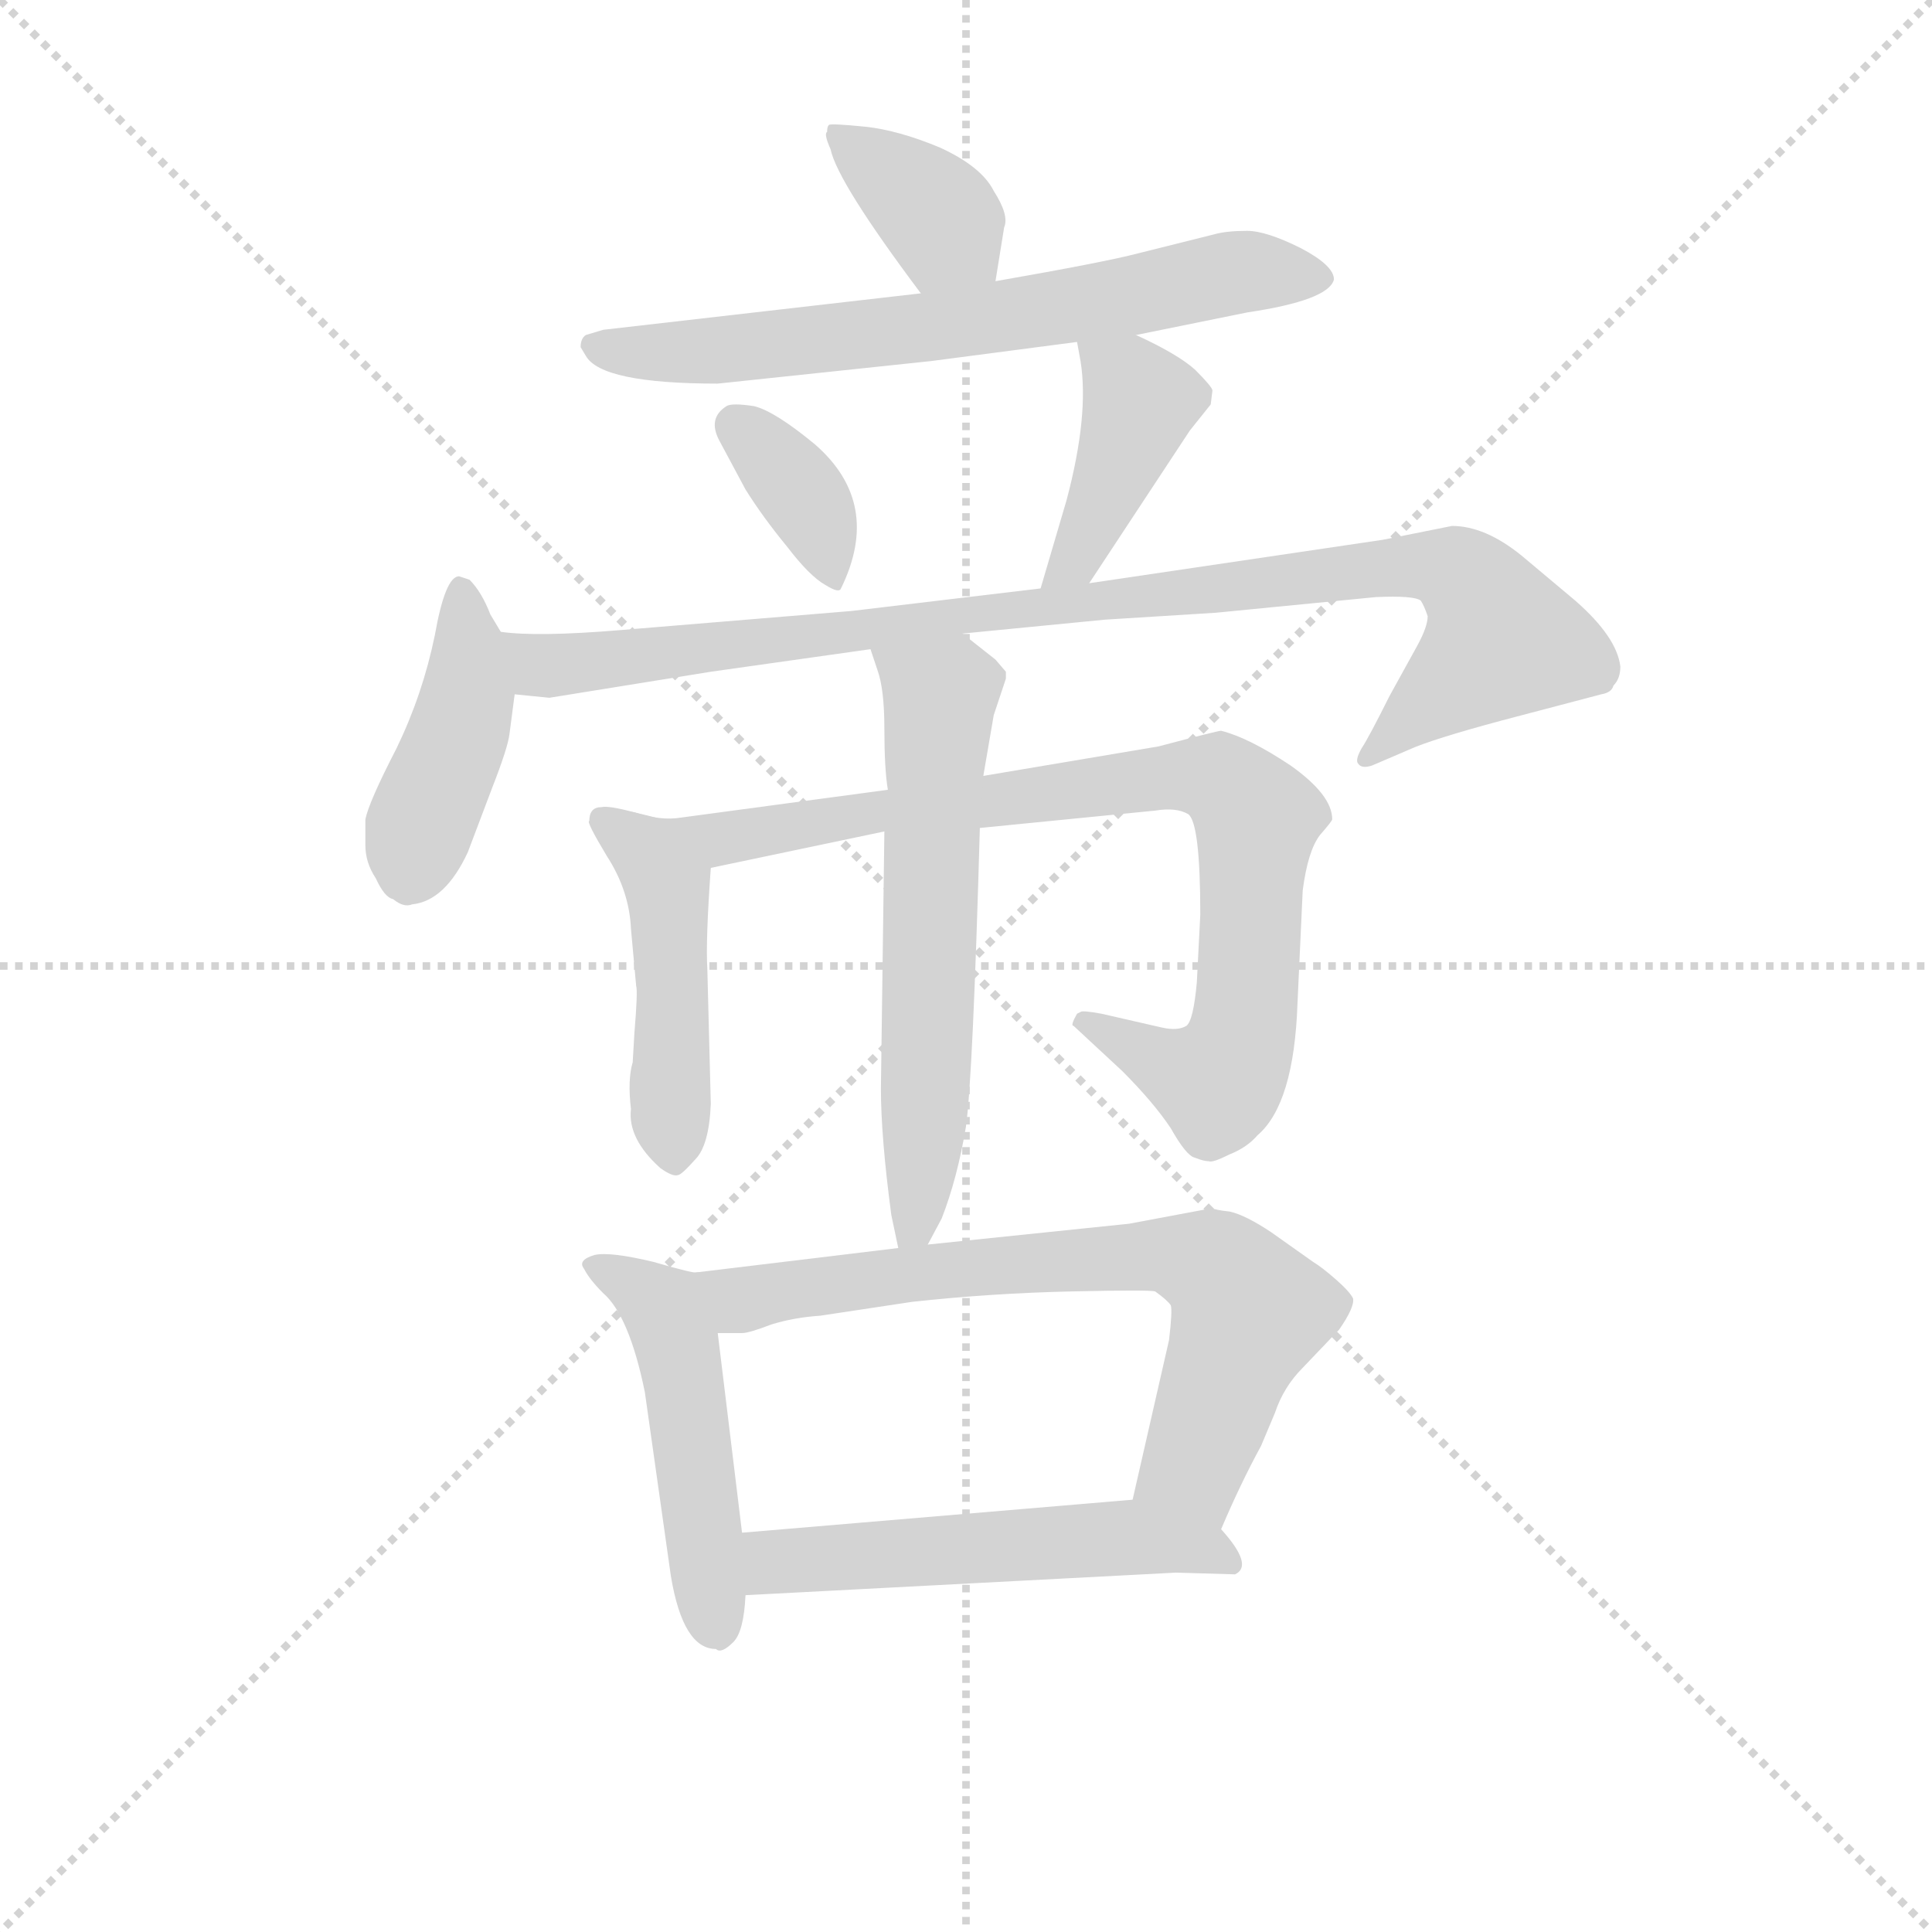 <svg version="1.1" viewBox="0 0 1024 1024" xmlns="http://www.w3.org/2000/svg">
  <g stroke="lightgray" stroke-dasharray="1,1" stroke-width="1" transform="scale(4, 4)">
    <line x1="0" y1="0" x2="256" y2="256"></line>
    <line x1="256" y1="0" x2="0" y2="256"></line>
    <line x1="128" y1="0" x2="128" y2="256"></line>
    <line x1="0" y1="128" x2="256" y2="128"></line>
  </g>
<g transform="scale(0.92, -0.92) translate(60, -900)">
   <style type="text/css">
    @keyframes keyframes0 {
      from {
       stroke: blue;
       stroke-dashoffset: 371;
       stroke-width: 128;
       }
       55% {
       animation-timing-function: step-end;
       stroke: blue;
       stroke-dashoffset: 0;
       stroke-width: 128;
       }
       to {
       stroke: black;
       stroke-width: 1024;
       }
       }
       #make-me-a-hanzi-animation-0 {
         animation: keyframes0 0.552s both;
         animation-delay: 0s;
         animation-timing-function: linear;
       }
    @keyframes keyframes1 {
      from {
       stroke: blue;
       stroke-dashoffset: 679;
       stroke-width: 128;
       }
       69% {
       animation-timing-function: step-end;
       stroke: blue;
       stroke-dashoffset: 0;
       stroke-width: 128;
       }
       to {
       stroke: black;
       stroke-width: 1024;
       }
       }
       #make-me-a-hanzi-animation-1 {
         animation: keyframes1 0.803s both;
         animation-delay: 0.552s;
         animation-timing-function: linear;
       }
    @keyframes keyframes2 {
      from {
       stroke: blue;
       stroke-dashoffset: 361;
       stroke-width: 128;
       }
       54% {
       animation-timing-function: step-end;
       stroke: blue;
       stroke-dashoffset: 0;
       stroke-width: 128;
       }
       to {
       stroke: black;
       stroke-width: 1024;
       }
       }
       #make-me-a-hanzi-animation-2 {
         animation: keyframes2 0.544s both;
         animation-delay: 1.354s;
         animation-timing-function: linear;
       }
    @keyframes keyframes3 {
      from {
       stroke: blue;
       stroke-dashoffset: 413;
       stroke-width: 128;
       }
       57% {
       animation-timing-function: step-end;
       stroke: blue;
       stroke-dashoffset: 0;
       stroke-width: 128;
       }
       to {
       stroke: black;
       stroke-width: 1024;
       }
       }
       #make-me-a-hanzi-animation-3 {
         animation: keyframes3 0.586s both;
         animation-delay: 1.898s;
         animation-timing-function: linear;
       }
    @keyframes keyframes4 {
      from {
       stroke: blue;
       stroke-dashoffset: 423;
       stroke-width: 128;
       }
       58% {
       animation-timing-function: step-end;
       stroke: blue;
       stroke-dashoffset: 0;
       stroke-width: 128;
       }
       to {
       stroke: black;
       stroke-width: 1024;
       }
       }
       #make-me-a-hanzi-animation-4 {
         animation: keyframes4 0.594s both;
         animation-delay: 2.484s;
         animation-timing-function: linear;
       }
    @keyframes keyframes5 {
      from {
       stroke: blue;
       stroke-dashoffset: 961;
       stroke-width: 128;
       }
       76% {
       animation-timing-function: step-end;
       stroke: blue;
       stroke-dashoffset: 0;
       stroke-width: 128;
       }
       to {
       stroke: black;
       stroke-width: 1024;
       }
       }
       #make-me-a-hanzi-animation-5 {
         animation: keyframes5 1.032s both;
         animation-delay: 3.079s;
         animation-timing-function: linear;
       }
    @keyframes keyframes6 {
      from {
       stroke: blue;
       stroke-dashoffset: 464;
       stroke-width: 128;
       }
       60% {
       animation-timing-function: step-end;
       stroke: blue;
       stroke-dashoffset: 0;
       stroke-width: 128;
       }
       to {
       stroke: black;
       stroke-width: 1024;
       }
       }
       #make-me-a-hanzi-animation-6 {
         animation: keyframes6 0.628s both;
         animation-delay: 4.111s;
         animation-timing-function: linear;
       }
    @keyframes keyframes7 {
      from {
       stroke: blue;
       stroke-dashoffset: 862;
       stroke-width: 128;
       }
       74% {
       animation-timing-function: step-end;
       stroke: blue;
       stroke-dashoffset: 0;
       stroke-width: 128;
       }
       to {
       stroke: black;
       stroke-width: 1024;
       }
       }
       #make-me-a-hanzi-animation-7 {
         animation: keyframes7 0.951s both;
         animation-delay: 4.738s;
         animation-timing-function: linear;
       }
    @keyframes keyframes8 {
      from {
       stroke: blue;
       stroke-dashoffset: 610;
       stroke-width: 128;
       }
       67% {
       animation-timing-function: step-end;
       stroke: blue;
       stroke-dashoffset: 0;
       stroke-width: 128;
       }
       to {
       stroke: black;
       stroke-width: 1024;
       }
       }
       #make-me-a-hanzi-animation-8 {
         animation: keyframes8 0.746s both;
         animation-delay: 5.69s;
         animation-timing-function: linear;
       }
    @keyframes keyframes9 {
      from {
       stroke: blue;
       stroke-dashoffset: 485;
       stroke-width: 128;
       }
       61% {
       animation-timing-function: step-end;
       stroke: blue;
       stroke-dashoffset: 0;
       stroke-width: 128;
       }
       to {
       stroke: black;
       stroke-width: 1024;
       }
       }
       #make-me-a-hanzi-animation-9 {
         animation: keyframes9 0.645s both;
         animation-delay: 6.436s;
         animation-timing-function: linear;
       }
    @keyframes keyframes10 {
      from {
       stroke: blue;
       stroke-dashoffset: 709;
       stroke-width: 128;
       }
       70% {
       animation-timing-function: step-end;
       stroke: blue;
       stroke-dashoffset: 0;
       stroke-width: 128;
       }
       to {
       stroke: black;
       stroke-width: 1024;
       }
       }
       #make-me-a-hanzi-animation-10 {
         animation: keyframes10 0.827s both;
         animation-delay: 7.081s;
         animation-timing-function: linear;
       }
    @keyframes keyframes11 {
      from {
       stroke: blue;
       stroke-dashoffset: 536;
       stroke-width: 128;
       }
       64% {
       animation-timing-function: step-end;
       stroke: blue;
       stroke-dashoffset: 0;
       stroke-width: 128;
       }
       to {
       stroke: black;
       stroke-width: 1024;
       }
       }
       #make-me-a-hanzi-animation-11 {
         animation: keyframes11 0.686s both;
         animation-delay: 7.908s;
         animation-timing-function: linear;
       }
</style>
<path d="M 513.5 738.0 L 518.5 769.0 Q 521.5 776.0 512.5 790.0 Q 505.5 804.0 481.5 815.0 Q 457.5 825.0 438.5 827.0 Q 418.5 829.0 417.5 828.0 Q 416.5 827.0 416.5 824.0 Q 414.5 823.0 418.5 814.0 Q 422.5 795.0 470.5 731.0 C 488.5 707.0 508.5 708.0 513.5 738.0 Z" fill="lightgray"></path> 
<path d="M 594.5 707.0 L 658.5 720.0 Q 705.5 727.0 708.5 739.0 Q 708.5 747.0 689.5 757.0 Q 669.5 767.0 658.5 767.0 Q 646.5 767.0 639.5 765.0 L 595.5 754.0 Q 576.5 749.0 513.5 738.0 L 470.5 731.0 L 287.5 710.0 L 277.5 707.0 Q 274.5 705.0 274.5 700.0 L 277.5 695.0 Q 286.5 679.0 353.5 679.0 L 476.5 692.0 L 560.5 703.0 L 594.5 707.0 Z" fill="lightgray"></path> 
<path d="M 358.5 666.0 Q 347.5 659.0 354.5 646.0 L 369.5 618.0 Q 379.5 602.0 393.5 585.0 Q 406.5 568.0 415.5 563.0 Q 423.5 558.0 424.5 561.0 Q 448.5 610.0 409.5 644.0 Q 386.5 663.0 374.5 666.0 Q 361.5 668.0 358.5 666.0 Z" fill="lightgray"></path> 
<path d="M 567.5 564.0 L 625.5 652.0 L 637.5 667.0 L 638.5 675.0 Q 638.5 677.0 628.5 687.0 Q 618.5 696.0 594.5 707.0 C 567.5 720.0 556.5 725.0 560.5 703.0 L 562.5 692.0 Q 567.5 661.0 554.5 612.0 L 539.5 561.0 C 531.5 532.0 550.5 539.0 567.5 564.0 Z" fill="lightgray"></path> 
<path d="M 233.5 477.0 L 236.5 500.0 C 238.5 519.0 238.5 519.0 228.5 536.0 L 222.5 546.0 Q 217.5 559.0 210.5 566.0 L 204.5 568.0 Q 196.5 568.0 190.5 534.0 Q 183.5 500.0 168.5 469.0 Q 152.5 438.0 150.5 428.0 L 150.5 413.0 Q 150.5 403.0 156.5 394.0 Q 161.5 383.0 166.5 382.0 Q 172.5 377.0 177.5 379.0 Q 196.5 381.0 209.5 409.0 L 223.5 446.0 Q 232.5 469.0 233.5 477.0 Z" fill="lightgray"></path> 
<path d="M 236.5 500.0 L 256.5 498.0 L 349.5 513.0 L 441.5 526.0 L 494.5 535.0 L 576.5 543.0 L 640.5 547.0 L 732.5 556.0 Q 754.5 557.0 758.5 554.0 Q 760.5 551.0 762.5 545.0 Q 762.5 539.0 756.5 528.0 L 740.5 499.0 Q 728.5 475.0 724.5 469.0 Q 720.5 462.0 722.5 460.0 Q 724.5 457.0 730.5 459.0 L 751.5 468.0 Q 764.5 474.0 805.5 485.0 L 862.5 500.0 Q 868.5 501.0 869.5 505.0 Q 873.5 509.0 873.5 516.0 Q 871.5 533.0 847.5 554.0 L 816.5 580.0 Q 795.5 597.0 776.5 597.0 L 736.5 589.0 L 567.5 564.0 L 539.5 561.0 L 430.5 548.0 L 297.5 537.0 Q 249.5 533.0 228.5 536.0 C 198.5 538.0 206.5 502.0 236.5 500.0 Z" fill="lightgray"></path> 
<path d="M 305.5 432.0 Q 290.5 436.0 286.5 435.0 Q 279.5 435.0 279.5 427.0 Q 277.5 427.0 289.5 407.0 Q 302.5 387.0 303.5 365.0 L 306.5 332.0 Q 307.5 329.0 305.5 305.0 L 304.5 288.0 Q 301.5 278.0 303.5 261.0 Q 301.5 244.0 320.5 227.0 Q 327.5 222.0 330.5 223.0 Q 332.5 223.0 340.5 232.0 Q 348.5 240.0 349.5 264.0 L 347.5 342.0 Q 346.5 358.0 349.5 400.0 C 350.5 421.0 334.5 425.0 305.5 432.0 Z" fill="lightgray"></path> 
<path d="M 451.5 445.0 L 332.5 429.0 Q 320.5 427.0 305.5 432.0 C 276.5 438.0 320.5 394.0 349.5 400.0 L 449.5 421.0 L 504.5 423.0 L 605.5 433.0 Q 617.5 435.0 624.5 431.0 Q 631.5 426.0 631.5 373.0 L 629.5 334.0 Q 627.5 312.0 623.5 309.0 Q 618.5 306.0 609.5 308.0 L 574.5 316.0 Q 563.5 318.0 562.5 317.0 L 560.5 316.0 Q 556.5 309.0 558.5 309.0 L 586.5 283.0 Q 604.5 265.0 614.5 250.0 Q 623.5 234.0 628.5 233.0 Q 633.5 231.0 636.5 231.0 Q 638.5 230.0 648.5 235.0 Q 658.5 239.0 664.5 246.0 Q 685.5 264.0 687.5 322.0 L 690.5 387.0 Q 693.5 410.0 700.5 419.0 Q 707.5 427.0 707.5 428.0 Q 707.5 442.0 683.5 459.0 Q 659.5 475.0 643.5 479.0 Q 641.5 479.0 607.5 470.0 L 506.5 453.0 L 451.5 445.0 Z" fill="lightgray"></path> 
<path d="M 441.5 526.0 L 445.5 514.0 Q 449.5 503.0 449.5 480.0 Q 449.5 457.0 451.5 445.0 L 449.5 421.0 L 447.5 273.0 Q 447.5 245.0 453.5 200.0 L 457.5 181.0 C 462.5 160.0 462.5 160.0 474.5 183.0 L 482.5 198.0 Q 491.5 221.0 496.5 251.0 Q 500.5 280.0 504.5 423.0 L 506.5 453.0 L 512.5 488.0 L 519.5 509.0 L 519.5 513.0 L 513.5 520.0 L 494.5 535.0 C 470.5 554.0 432.5 554.0 441.5 526.0 Z" fill="lightgray"></path> 
<path d="M 367.5 17.0 L 353.5 132.0 C 349.5 162.0 349.5 166.0 341.5 167.0 Q 340.5 166.0 316.5 173.0 Q 291.5 179.0 282.5 177.0 Q 272.5 174.0 276.5 169.0 Q 279.5 163.0 287.5 155.0 Q 302.5 142.0 311.5 98.0 L 326.5 -8.0 Q 333.5 -50.0 352.5 -50.0 Q 355.5 -53.0 362.5 -46.0 Q 368.5 -40.0 369.5 -19.0 L 367.5 17.0 Z" fill="lightgray"></path> 
<path d="M 353.5 132.0 L 367.5 132.0 Q 371.5 132.0 384.5 137.0 Q 397.5 141.0 412.5 142.0 L 465.5 150.0 Q 511.5 155.0 557.5 156.0 Q 602.5 157.0 605.5 156.0 Q 612.5 151.0 614.5 148.0 Q 615.5 145.0 613.5 128.0 L 592.5 36.0 C 585.5 7.0 631.5 -8.0 643.5 19.0 Q 654.5 45.0 666.5 67.0 L 674.5 86.0 Q 679.5 101.0 690.5 112.0 L 711.5 134.0 Q 720.5 147.0 719.5 152.0 Q 717.5 156.0 709.5 163.0 Q 701.5 170.0 696.5 173.0 L 672.5 190.0 Q 657.5 200.0 648.5 202.0 Q 639.5 203.0 638.5 204.0 L 590.5 195.0 L 474.5 183.0 L 457.5 181.0 L 341.5 167.0 C 311.5 163.0 323.5 132.0 353.5 132.0 Z" fill="lightgray"></path> 
<path d="M 592.5 36.0 L 367.5 17.0 C 337.5 14.0 339.5 -21.0 369.5 -19.0 L 617.5 -6.0 L 651.5 -7.0 Q 662.5 -2.0 643.5 19.0 C 626.5 39.0 622.5 39.0 592.5 36.0 Z" fill="lightgray"></path> 
      <clipPath id="make-me-a-hanzi-clip-0">
      <path d="M 513.5 738.0 L 518.5 769.0 Q 521.5 776.0 512.5 790.0 Q 505.5 804.0 481.5 815.0 Q 457.5 825.0 438.5 827.0 Q 418.5 829.0 417.5 828.0 Q 416.5 827.0 416.5 824.0 Q 414.5 823.0 418.5 814.0 Q 422.5 795.0 470.5 731.0 C 488.5 707.0 508.5 708.0 513.5 738.0 Z" fill="lightgray"></path>
      </clipPath>
      <path clip-path="url(#make-me-a-hanzi-clip-0)" d="M 420.5 825.0 L 473.5 783.0 L 504.5 747.0 " fill="none" id="make-me-a-hanzi-animation-0" stroke-dasharray="243 486" stroke-linecap="round"></path>

      <clipPath id="make-me-a-hanzi-clip-1">
      <path d="M 594.5 707.0 L 658.5 720.0 Q 705.5 727.0 708.5 739.0 Q 708.5 747.0 689.5 757.0 Q 669.5 767.0 658.5 767.0 Q 646.5 767.0 639.5 765.0 L 595.5 754.0 Q 576.5 749.0 513.5 738.0 L 470.5 731.0 L 287.5 710.0 L 277.5 707.0 Q 274.5 705.0 274.5 700.0 L 277.5 695.0 Q 286.5 679.0 353.5 679.0 L 476.5 692.0 L 560.5 703.0 L 594.5 707.0 Z" fill="lightgray"></path>
      </clipPath>
      <path clip-path="url(#make-me-a-hanzi-clip-1)" d="M 281.5 701.0 L 341.5 696.0 L 536.5 720.0 L 654.5 744.0 L 700.5 740.0 " fill="none" id="make-me-a-hanzi-animation-1" stroke-dasharray="551 1102" stroke-linecap="round"></path>

      <clipPath id="make-me-a-hanzi-clip-2">
      <path d="M 358.5 666.0 Q 347.5 659.0 354.5 646.0 L 369.5 618.0 Q 379.5 602.0 393.5 585.0 Q 406.5 568.0 415.5 563.0 Q 423.5 558.0 424.5 561.0 Q 448.5 610.0 409.5 644.0 Q 386.5 663.0 374.5 666.0 Q 361.5 668.0 358.5 666.0 Z" fill="lightgray"></path>
      </clipPath>
      <path clip-path="url(#make-me-a-hanzi-clip-2)" d="M 363.5 656.0 L 403.5 613.0 L 422.5 571.0 " fill="none" id="make-me-a-hanzi-animation-2" stroke-dasharray="233 466" stroke-linecap="round"></path>

      <clipPath id="make-me-a-hanzi-clip-3">
      <path d="M 567.5 564.0 L 625.5 652.0 L 637.5 667.0 L 638.5 675.0 Q 638.5 677.0 628.5 687.0 Q 618.5 696.0 594.5 707.0 C 567.5 720.0 556.5 725.0 560.5 703.0 L 562.5 692.0 Q 567.5 661.0 554.5 612.0 L 539.5 561.0 C 531.5 532.0 550.5 539.0 567.5 564.0 Z" fill="lightgray"></path>
      </clipPath>
      <path clip-path="url(#make-me-a-hanzi-clip-3)" d="M 566.5 698.0 L 596.5 669.0 L 573.5 605.0 L 546.5 566.0 " fill="none" id="make-me-a-hanzi-animation-3" stroke-dasharray="285 570" stroke-linecap="round"></path>

      <clipPath id="make-me-a-hanzi-clip-4">
      <path d="M 233.5 477.0 L 236.5 500.0 C 238.5 519.0 238.5 519.0 228.5 536.0 L 222.5 546.0 Q 217.5 559.0 210.5 566.0 L 204.5 568.0 Q 196.5 568.0 190.5 534.0 Q 183.5 500.0 168.5 469.0 Q 152.5 438.0 150.5 428.0 L 150.5 413.0 Q 150.5 403.0 156.5 394.0 Q 161.5 383.0 166.5 382.0 Q 172.5 377.0 177.5 379.0 Q 196.5 381.0 209.5 409.0 L 223.5 446.0 Q 232.5 469.0 233.5 477.0 Z" fill="lightgray"></path>
      </clipPath>
      <path clip-path="url(#make-me-a-hanzi-clip-4)" d="M 205.5 561.0 L 209.5 498.0 L 177.5 399.0 " fill="none" id="make-me-a-hanzi-animation-4" stroke-dasharray="295 590" stroke-linecap="round"></path>

      <clipPath id="make-me-a-hanzi-clip-5">
      <path d="M 236.5 500.0 L 256.5 498.0 L 349.5 513.0 L 441.5 526.0 L 494.5 535.0 L 576.5 543.0 L 640.5 547.0 L 732.5 556.0 Q 754.5 557.0 758.5 554.0 Q 760.5 551.0 762.5 545.0 Q 762.5 539.0 756.5 528.0 L 740.5 499.0 Q 728.5 475.0 724.5 469.0 Q 720.5 462.0 722.5 460.0 Q 724.5 457.0 730.5 459.0 L 751.5 468.0 Q 764.5 474.0 805.5 485.0 L 862.5 500.0 Q 868.5 501.0 869.5 505.0 Q 873.5 509.0 873.5 516.0 Q 871.5 533.0 847.5 554.0 L 816.5 580.0 Q 795.5 597.0 776.5 597.0 L 736.5 589.0 L 567.5 564.0 L 539.5 561.0 L 430.5 548.0 L 297.5 537.0 Q 249.5 533.0 228.5 536.0 C 198.5 538.0 206.5 502.0 236.5 500.0 Z" fill="lightgray"></path>
      </clipPath>
      <path clip-path="url(#make-me-a-hanzi-clip-5)" d="M 232.5 531.0 L 261.5 516.0 L 731.5 573.0 L 779.5 571.0 L 805.5 531.0 L 727.5 464.0 " fill="none" id="make-me-a-hanzi-animation-5" stroke-dasharray="833 1666" stroke-linecap="round"></path>

      <clipPath id="make-me-a-hanzi-clip-6">
      <path d="M 305.5 432.0 Q 290.5 436.0 286.5 435.0 Q 279.5 435.0 279.5 427.0 Q 277.5 427.0 289.5 407.0 Q 302.5 387.0 303.5 365.0 L 306.5 332.0 Q 307.5 329.0 305.5 305.0 L 304.5 288.0 Q 301.5 278.0 303.5 261.0 Q 301.5 244.0 320.5 227.0 Q 327.5 222.0 330.5 223.0 Q 332.5 223.0 340.5 232.0 Q 348.5 240.0 349.5 264.0 L 347.5 342.0 Q 346.5 358.0 349.5 400.0 C 350.5 421.0 334.5 425.0 305.5 432.0 Z" fill="lightgray"></path>
      </clipPath>
      <path clip-path="url(#make-me-a-hanzi-clip-6)" d="M 287.5 427.0 L 324.5 388.0 L 329.5 234.0 " fill="none" id="make-me-a-hanzi-animation-6" stroke-dasharray="336 672" stroke-linecap="round"></path>

      <clipPath id="make-me-a-hanzi-clip-7">
      <path d="M 451.5 445.0 L 332.5 429.0 Q 320.5 427.0 305.5 432.0 C 276.5 438.0 320.5 394.0 349.5 400.0 L 449.5 421.0 L 504.5 423.0 L 605.5 433.0 Q 617.5 435.0 624.5 431.0 Q 631.5 426.0 631.5 373.0 L 629.5 334.0 Q 627.5 312.0 623.5 309.0 Q 618.5 306.0 609.5 308.0 L 574.5 316.0 Q 563.5 318.0 562.5 317.0 L 560.5 316.0 Q 556.5 309.0 558.5 309.0 L 586.5 283.0 Q 604.5 265.0 614.5 250.0 Q 623.5 234.0 628.5 233.0 Q 633.5 231.0 636.5 231.0 Q 638.5 230.0 648.5 235.0 Q 658.5 239.0 664.5 246.0 Q 685.5 264.0 687.5 322.0 L 690.5 387.0 Q 693.5 410.0 700.5 419.0 Q 707.5 427.0 707.5 428.0 Q 707.5 442.0 683.5 459.0 Q 659.5 475.0 643.5 479.0 Q 641.5 479.0 607.5 470.0 L 506.5 453.0 L 451.5 445.0 Z" fill="lightgray"></path>
      </clipPath>
      <path clip-path="url(#make-me-a-hanzi-clip-7)" d="M 312.5 430.0 L 352.5 416.0 L 460.5 435.0 L 621.5 454.0 L 642.5 451.0 L 663.5 426.0 L 657.5 313.0 L 648.5 284.0 L 639.5 276.0 L 564.5 311.0 " fill="none" id="make-me-a-hanzi-animation-7" stroke-dasharray="734 1468" stroke-linecap="round"></path>

      <clipPath id="make-me-a-hanzi-clip-8">
      <path d="M 441.5 526.0 L 445.5 514.0 Q 449.5 503.0 449.5 480.0 Q 449.5 457.0 451.5 445.0 L 449.5 421.0 L 447.5 273.0 Q 447.5 245.0 453.5 200.0 L 457.5 181.0 C 462.5 160.0 462.5 160.0 474.5 183.0 L 482.5 198.0 Q 491.5 221.0 496.5 251.0 Q 500.5 280.0 504.5 423.0 L 506.5 453.0 L 512.5 488.0 L 519.5 509.0 L 519.5 513.0 L 513.5 520.0 L 494.5 535.0 C 470.5 554.0 432.5 554.0 441.5 526.0 Z" fill="lightgray"></path>
      </clipPath>
      <path clip-path="url(#make-me-a-hanzi-clip-8)" d="M 449.5 522.0 L 481.5 500.0 L 472.5 248.0 L 467.5 194.0 L 461.5 187.0 " fill="none" id="make-me-a-hanzi-animation-8" stroke-dasharray="482 964" stroke-linecap="round"></path>

      <clipPath id="make-me-a-hanzi-clip-9">
      <path d="M 367.5 17.0 L 353.5 132.0 C 349.5 162.0 349.5 166.0 341.5 167.0 Q 340.5 166.0 316.5 173.0 Q 291.5 179.0 282.5 177.0 Q 272.5 174.0 276.5 169.0 Q 279.5 163.0 287.5 155.0 Q 302.5 142.0 311.5 98.0 L 326.5 -8.0 Q 333.5 -50.0 352.5 -50.0 Q 355.5 -53.0 362.5 -46.0 Q 368.5 -40.0 369.5 -19.0 L 367.5 17.0 Z" fill="lightgray"></path>
      </clipPath>
      <path clip-path="url(#make-me-a-hanzi-clip-9)" d="M 284.5 169.0 L 322.5 147.0 L 328.5 130.0 L 352.5 -35.0 " fill="none" id="make-me-a-hanzi-animation-9" stroke-dasharray="357 714" stroke-linecap="round"></path>

      <clipPath id="make-me-a-hanzi-clip-10">
      <path d="M 353.5 132.0 L 367.5 132.0 Q 371.5 132.0 384.5 137.0 Q 397.5 141.0 412.5 142.0 L 465.5 150.0 Q 511.5 155.0 557.5 156.0 Q 602.5 157.0 605.5 156.0 Q 612.5 151.0 614.5 148.0 Q 615.5 145.0 613.5 128.0 L 592.5 36.0 C 585.5 7.0 631.5 -8.0 643.5 19.0 Q 654.5 45.0 666.5 67.0 L 674.5 86.0 Q 679.5 101.0 690.5 112.0 L 711.5 134.0 Q 720.5 147.0 719.5 152.0 Q 717.5 156.0 709.5 163.0 Q 701.5 170.0 696.5 173.0 L 672.5 190.0 Q 657.5 200.0 648.5 202.0 Q 639.5 203.0 638.5 204.0 L 590.5 195.0 L 474.5 183.0 L 457.5 181.0 L 341.5 167.0 C 311.5 163.0 323.5 132.0 353.5 132.0 Z" fill="lightgray"></path>
      </clipPath>
      <path clip-path="url(#make-me-a-hanzi-clip-10)" d="M 349.5 163.0 L 367.5 151.0 L 497.5 170.0 L 600.5 177.0 L 637.5 171.0 L 659.5 144.0 L 627.5 56.0 L 639.5 28.0 " fill="none" id="make-me-a-hanzi-animation-10" stroke-dasharray="581 1162" stroke-linecap="round"></path>

      <clipPath id="make-me-a-hanzi-clip-11">
      <path d="M 592.5 36.0 L 367.5 17.0 C 337.5 14.0 339.5 -21.0 369.5 -19.0 L 617.5 -6.0 L 651.5 -7.0 Q 662.5 -2.0 643.5 19.0 C 626.5 39.0 622.5 39.0 592.5 36.0 Z" fill="lightgray"></path>
      </clipPath>
      <path clip-path="url(#make-me-a-hanzi-clip-11)" d="M 376.5 -13.0 L 391.5 1.0 L 586.5 15.0 L 642.5 6.0 L 646.5 0.0 " fill="none" id="make-me-a-hanzi-animation-11" stroke-dasharray="408 816" stroke-linecap="round"></path>

</g>
</svg>
